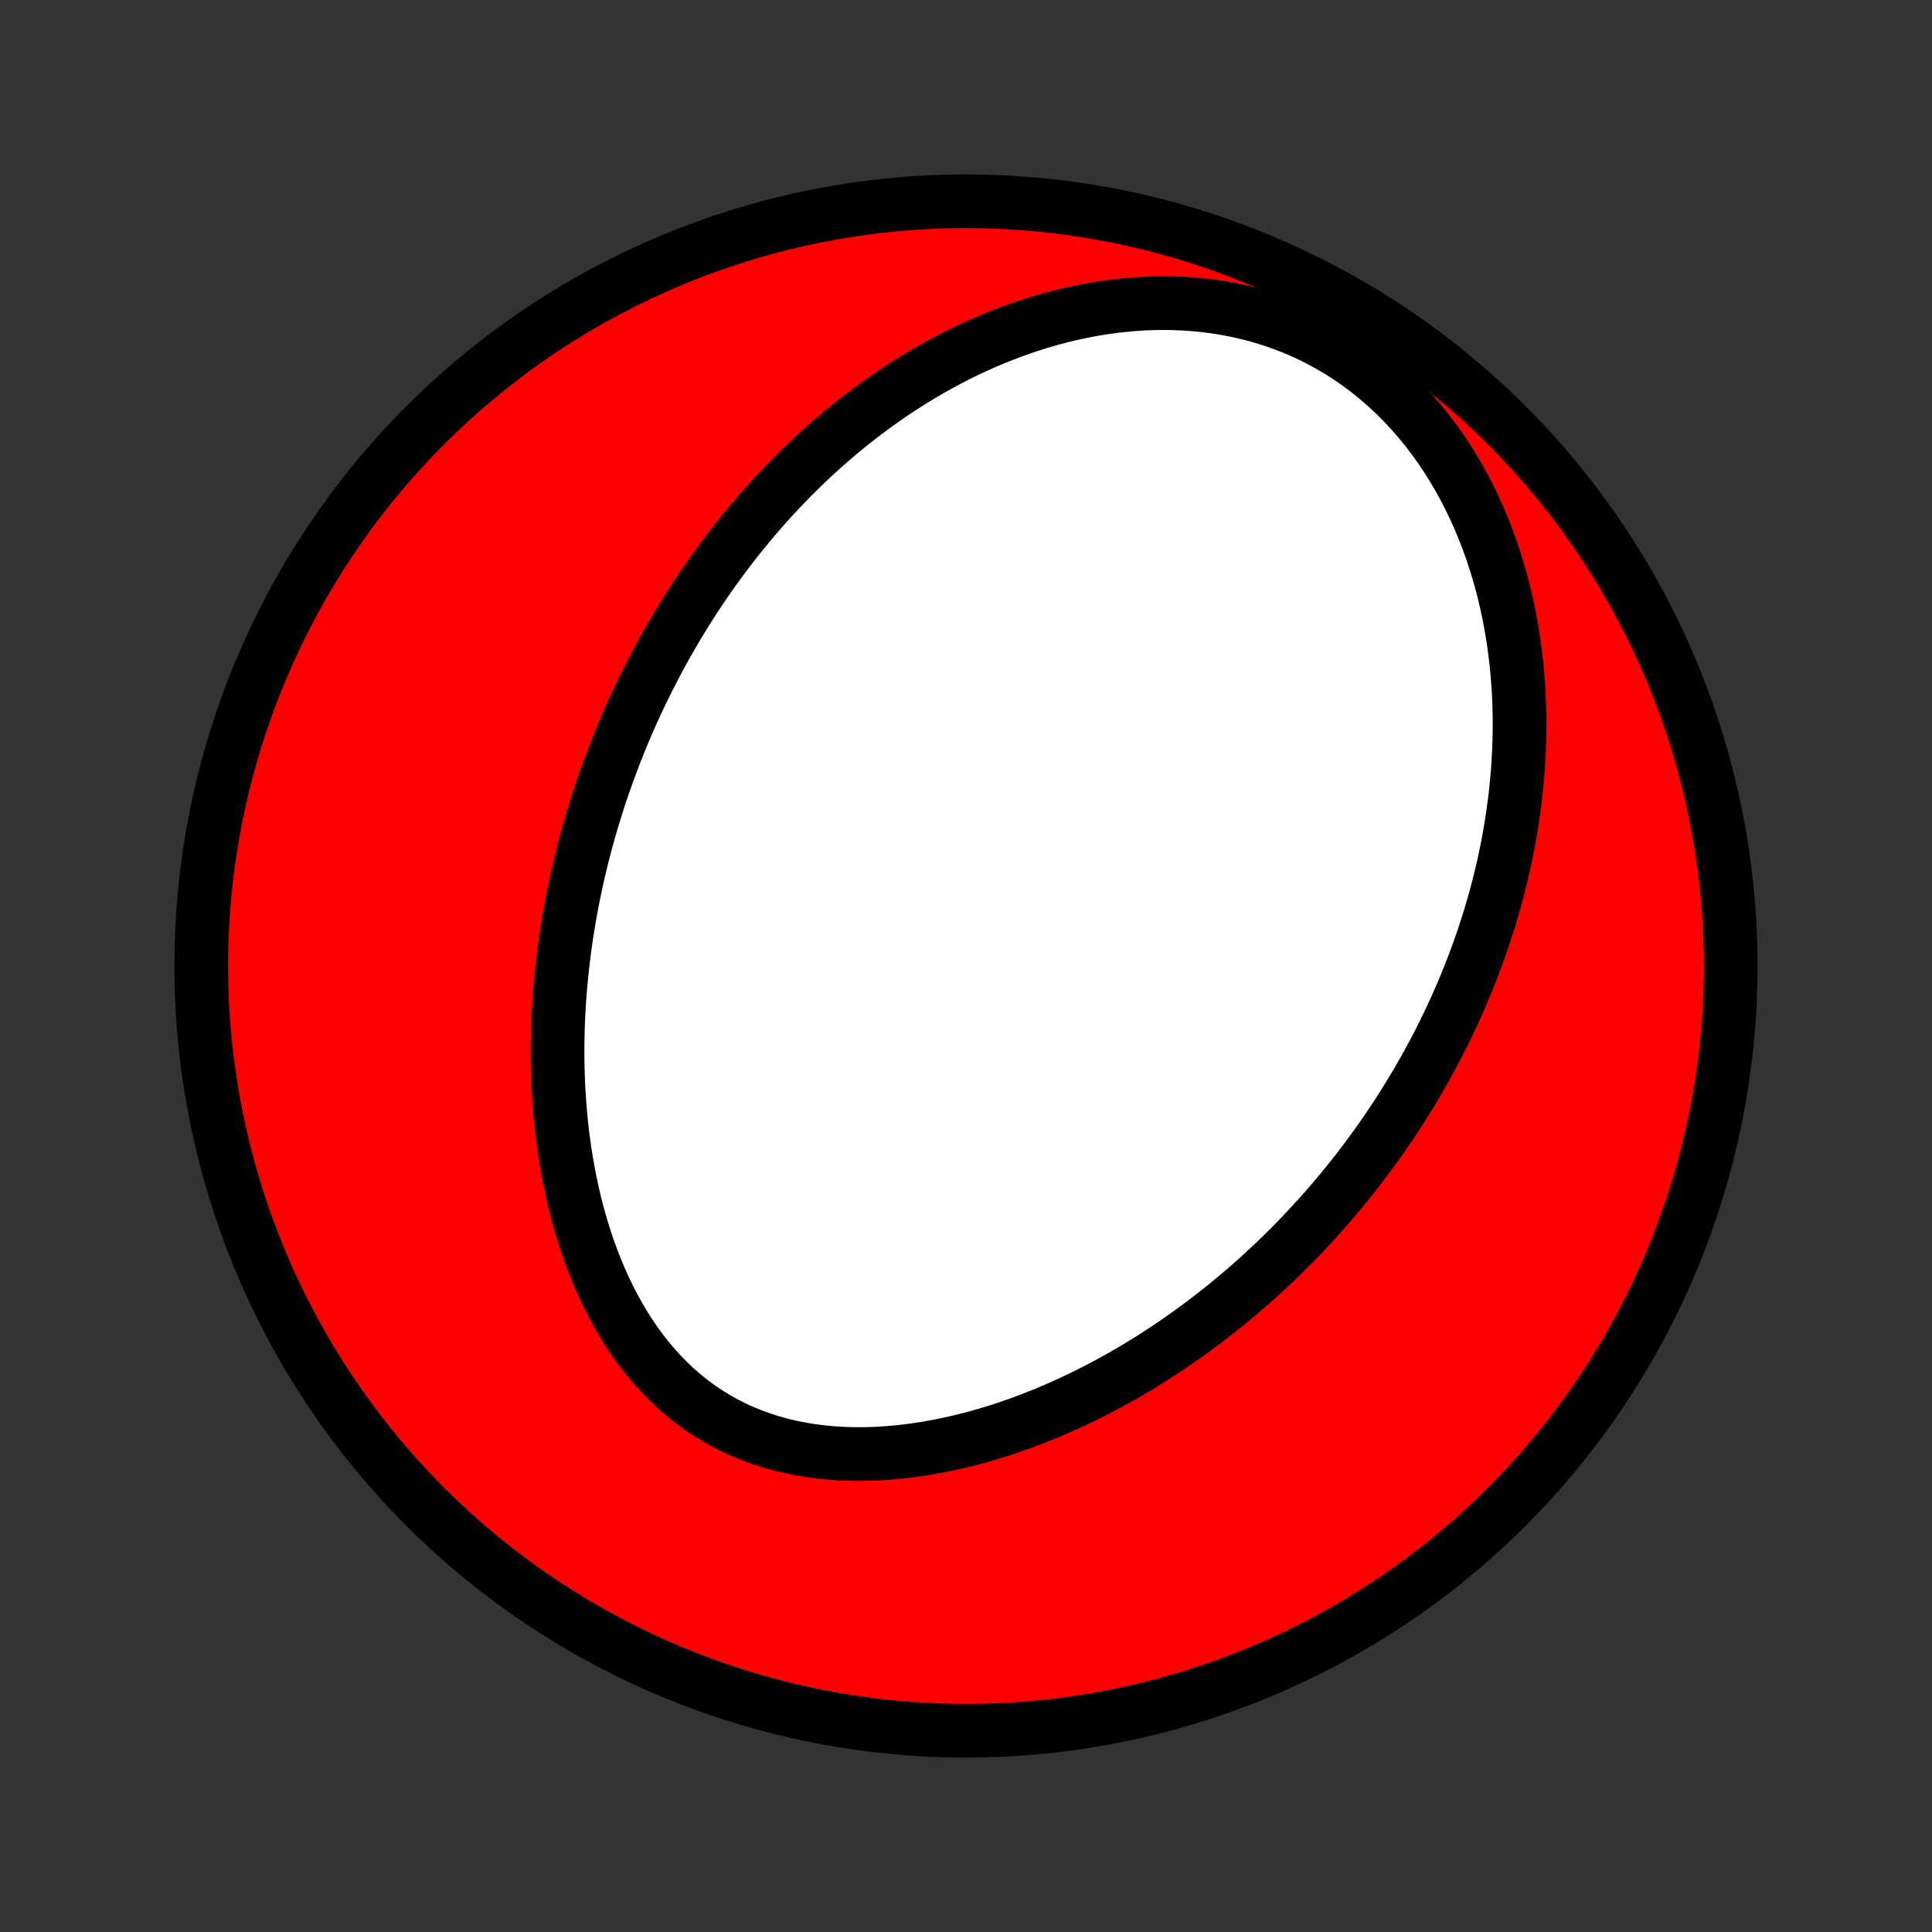 <?xml version="1.0" encoding="utf-8" standalone="no"?>
<!DOCTYPE svg PUBLIC "-//W3C//DTD SVG 1.1//EN"
  "http://www.w3.org/Graphics/SVG/1.1/DTD/svg11.dtd">
<!-- Created with matplotlib (http://matplotlib.org/) -->
<svg height="72pt" version="1.1" viewBox="0 0 72 72" width="72pt" xmlns="http://www.w3.org/2000/svg" xmlns:xlink="http://www.w3.org/1999/xlink">
 <rect x="0" y="0" width="72" height="72" fill="#333333" stroke="none"/>
 <defs>
  <style type="text/css">
*{stroke-linecap:butt;stroke-linejoin:round;}
  </style>
 </defs>
 <g id="figure_1">
  <g id="patch_1">
   <path d="
M0 72
L72 72
L72 0
L0 0
z
" style="fill:none;"/>
  </g>
  <g id="axes_1">
   <g id="PatchCollection_1">
    <defs>
     <path d="
M36 -7.5
C43.558 -7.5 50.808 -10.503 56.153 -15.848
C61.497 -21.192 64.5 -28.442 64.5 -36
C64.5 -43.558 61.497 -50.808 56.153 -56.153
C50.808 -61.497 43.558 -64.5 36 -64.5
C28.442 -64.5 21.192 -61.497 15.848 -56.153
C10.503 -50.808 7.5 -43.558 7.5 -36
C7.5 -28.442 10.503 -21.192 15.848 -15.848
C21.192 -10.503 28.442 -7.5 36 -7.5
z
" id="C0_0_a811fe30f3"/>
     <path d="
M24.193 -46.768
L24.069 -46.521
L23.948 -46.273
L23.828 -46.024
L23.71 -45.773
L23.595 -45.522
L23.482 -45.269
L23.37 -45.014
L23.261 -44.759
L23.154 -44.501
L23.049 -44.243
L22.946 -43.983
L22.844 -43.721
L22.745 -43.458
L22.648 -43.193
L22.553 -42.926
L22.46 -42.658
L22.369 -42.388
L22.28 -42.116
L22.193 -41.842
L22.108 -41.567
L22.026 -41.289
L21.945 -41.01
L21.867 -40.728
L21.791 -40.444
L21.717 -40.159
L21.646 -39.871
L21.577 -39.581
L21.51 -39.288
L21.445 -38.994
L21.384 -38.697
L21.324 -38.398
L21.268 -38.096
L21.213 -37.792
L21.162 -37.485
L21.114 -37.176
L21.068 -36.865
L21.025 -36.551
L20.986 -36.234
L20.949 -35.915
L20.916 -35.594
L20.886 -35.27
L20.859 -34.943
L20.836 -34.614
L20.817 -34.282
L20.801 -33.947
L20.79 -33.611
L20.782 -33.271
L20.778 -32.93
L20.779 -32.586
L20.784 -32.239
L20.794 -31.89
L20.808 -31.54
L20.828 -31.187
L20.852 -30.832
L20.882 -30.475
L20.917 -30.116
L20.957 -29.756
L21.004 -29.395
L21.056 -29.032
L21.115 -28.669
L21.18 -28.304
L21.251 -27.939
L21.33 -27.573
L21.415 -27.208
L21.507 -26.843
L21.607 -26.478
L21.715 -26.114
L21.83 -25.752
L21.953 -25.391
L22.085 -25.033
L22.225 -24.677
L22.374 -24.324
L22.532 -23.974
L22.698 -23.629
L22.875 -23.288
L23.06 -22.953
L23.255 -22.623
L23.46 -22.3
L23.674 -21.985
L23.899 -21.676
L24.134 -21.377
L24.378 -21.086
L24.633 -20.805
L24.897 -20.534
L25.171 -20.274
L25.455 -20.026
L25.749 -19.789
L26.052 -19.565
L26.363 -19.354
L26.683 -19.156
L27.012 -18.972
L27.348 -18.801
L27.692 -18.645
L28.042 -18.502
L28.398 -18.373
L28.761 -18.258
L29.128 -18.157
L29.5 -18.069
L29.876 -17.995
L30.255 -17.934
L30.637 -17.886
L31.021 -17.85
L31.407 -17.826
L31.794 -17.814
L32.182 -17.813
L32.57 -17.823
L32.958 -17.844
L33.344 -17.875
L33.73 -17.915
L34.115 -17.965
L34.497 -18.023
L34.877 -18.09
L35.255 -18.164
L35.631 -18.247
L36.003 -18.337
L36.373 -18.433
L36.739 -18.537
L37.101 -18.646
L37.46 -18.762
L37.815 -18.883
L38.166 -19.009
L38.513 -19.141
L38.856 -19.277
L39.195 -19.418
L39.53 -19.563
L39.86 -19.712
L40.186 -19.865
L40.508 -20.022
L40.825 -20.182
L41.139 -20.345
L41.447 -20.512
L41.752 -20.681
L42.052 -20.853
L42.348 -21.027
L42.64 -21.204
L42.927 -21.384
L43.21 -21.565
L43.489 -21.749
L43.764 -21.934
L44.035 -22.122
L44.302 -22.311
L44.565 -22.502
L44.824 -22.694
L45.079 -22.889
L45.331 -23.084
L45.579 -23.281
L45.823 -23.479
L46.063 -23.679
L46.3 -23.879
L46.533 -24.081
L46.763 -24.284
L46.99 -24.489
L47.213 -24.694
L47.433 -24.9
L47.65 -25.108
L47.864 -25.316
L48.075 -25.526
L48.282 -25.736
L48.487 -25.948
L48.688 -26.16
L48.887 -26.374
L49.083 -26.588
L49.277 -26.804
L49.467 -27.02
L49.655 -27.238
L49.84 -27.456
L50.023 -27.676
L50.203 -27.896
L50.38 -28.118
L50.556 -28.34
L50.728 -28.564
L50.898 -28.789
L51.066 -29.015
L51.232 -29.242
L51.395 -29.47
L51.556 -29.7
L51.715 -29.931
L51.871 -30.163
L52.026 -30.396
L52.178 -30.631
L52.328 -30.867
L52.475 -31.105
L52.621 -31.344
L52.765 -31.584
L52.906 -31.826
L53.045 -32.07
L53.183 -32.315
L53.318 -32.562
L53.451 -32.811
L53.582 -33.061
L53.71 -33.313
L53.837 -33.567
L53.961 -33.823
L54.084 -34.081
L54.204 -34.341
L54.322 -34.603
L54.438 -34.867
L54.551 -35.133
L54.663 -35.401
L54.772 -35.672
L54.878 -35.945
L54.982 -36.22
L55.084 -36.498
L55.184 -36.778
L55.281 -37.06
L55.375 -37.346
L55.466 -37.633
L55.555 -37.924
L55.641 -38.217
L55.725 -38.513
L55.805 -38.812
L55.883 -39.114
L55.957 -39.418
L56.028 -39.726
L56.096 -40.036
L56.16 -40.35
L56.221 -40.666
L56.278 -40.986
L56.331 -41.309
L56.381 -41.635
L56.426 -41.964
L56.468 -42.296
L56.505 -42.632
L56.537 -42.97
L56.565 -43.312
L56.588 -43.657
L56.606 -44.006
L56.619 -44.357
L56.627 -44.712
L56.629 -45.069
L56.625 -45.43
L56.615 -45.793
L56.599 -46.16
L56.576 -46.529
L56.547 -46.901
L56.511 -47.276
L56.467 -47.652
L56.416 -48.032
L56.358 -48.413
L56.291 -48.796
L56.216 -49.181
L56.133 -49.567
L56.041 -49.955
L55.939 -50.343
L55.829 -50.732
L55.708 -51.121
L55.578 -51.51
L55.438 -51.899
L55.287 -52.287
L55.126 -52.673
L54.953 -53.057
L54.77 -53.44
L54.575 -53.819
L54.369 -54.194
L54.151 -54.565
L53.921 -54.932
L53.679 -55.293
L53.426 -55.647
L53.16 -55.995
L52.883 -56.335
L52.593 -56.667
L52.292 -56.989
L51.98 -57.302
L51.656 -57.603
L51.321 -57.894
L50.976 -58.172
L50.621 -58.438
L50.256 -58.69
L49.882 -58.928
L49.5 -59.152
L49.11 -59.362
L48.713 -59.556
L48.309 -59.735
L47.9 -59.898
L47.486 -60.046
L47.068 -60.178
L46.647 -60.295
L46.223 -60.397
L45.797 -60.483
L45.37 -60.555
L44.943 -60.612
L44.516 -60.655
L44.089 -60.684
L43.664 -60.7
L43.241 -60.703
L42.82 -60.693
L42.402 -60.671
L41.987 -60.638
L41.575 -60.594
L41.168 -60.539
L40.764 -60.474
L40.365 -60.399
L39.971 -60.316
L39.581 -60.223
L39.197 -60.122
L38.818 -60.014
L38.444 -59.898
L38.075 -59.774
L37.712 -59.645
L37.355 -59.508
L37.003 -59.366
L36.657 -59.219
L36.316 -59.066
L35.981 -58.908
L35.651 -58.745
L35.327 -58.578
L35.009 -58.407
L34.696 -58.232
L34.389 -58.053
L34.087 -57.871
L33.79 -57.685
L33.499 -57.497
L33.213 -57.306
L32.932 -57.111
L32.656 -56.915
L32.385 -56.716
L32.119 -56.515
L31.858 -56.312
L31.602 -56.108
L31.35 -55.901
L31.102 -55.692
L30.86 -55.482
L30.621 -55.271
L30.387 -55.058
L30.157 -54.844
L29.932 -54.628
L29.71 -54.411
L29.492 -54.194
L29.279 -53.975
L29.069 -53.755
L28.862 -53.534
L28.66 -53.312
L28.46 -53.09
L28.265 -52.866
L28.073 -52.642
L27.884 -52.416
L27.698 -52.19
L27.515 -51.963
L27.336 -51.736
L27.16 -51.507
L26.986 -51.278
L26.816 -51.048
L26.649 -50.818
L26.484 -50.586
L26.322 -50.354
L26.163 -50.121
L26.006 -49.887
L25.852 -49.653
L25.701 -49.417
L25.552 -49.181
L25.406 -48.944
L25.262 -48.706
L25.12 -48.467
L24.981 -48.227
L24.844 -47.987
L24.709 -47.745
L24.577 -47.502
L24.447 -47.259
z
" id="C0_1_79e97d5025"/>
    </defs>
    <g clip-path="url(#p1bffca34e9)">
     <use style="fill:#ff0000;stroke:#000000;stroke-width:2.0;" x="0.0" xlink:href="#C0_0_a811fe30f3" y="72.0"/>
    </g>
    <g clip-path="url(#p1bffca34e9)">
     <use style="fill:#ffffff;stroke:#000000;stroke-width:2.0;" x="0.0" xlink:href="#C0_1_79e97d5025" y="72.0"/>
    </g>
   </g>
  </g>
 </g>
 <defs>
  <clipPath id="p1bffca34e9">
   <rect height="72.0" width="72.0" x="0.0" y="0.0"/>
  </clipPath>
 </defs>
</svg>
